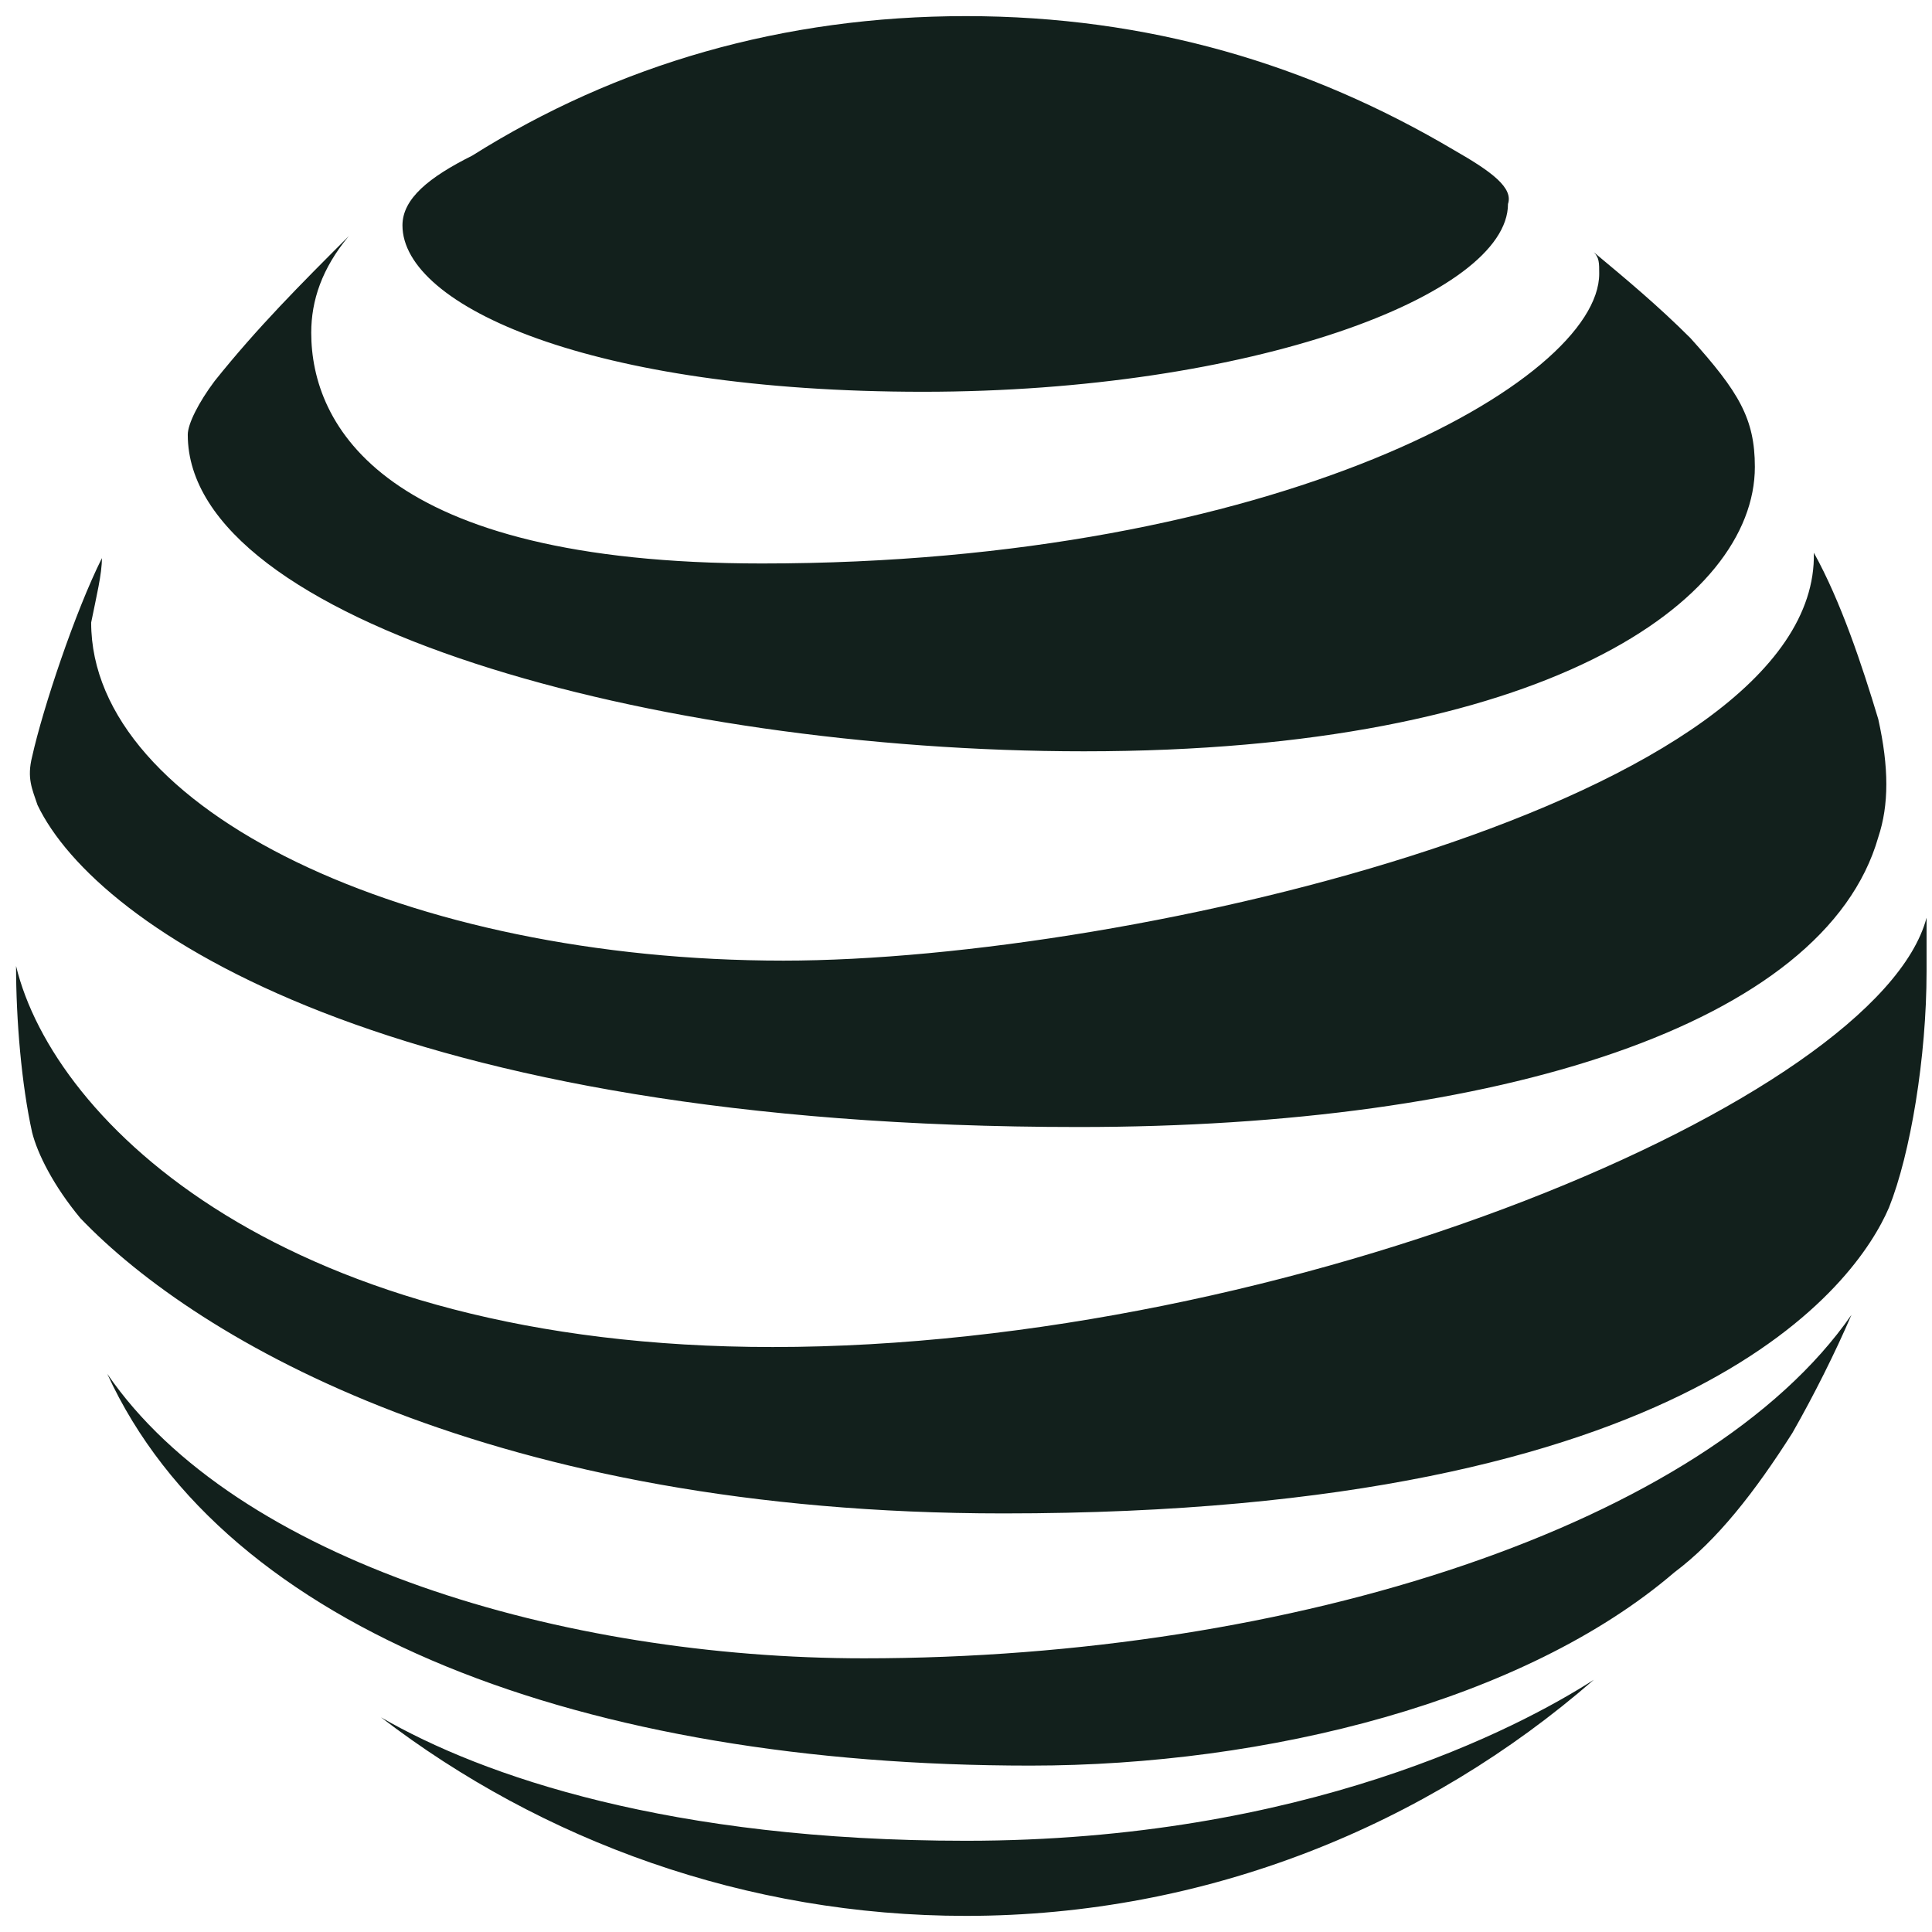 <svg width="32" height="32" viewBox="0 0 32 32" fill="none" xmlns="http://www.w3.org/2000/svg">
<g clip-path="url(#clip0_2326_955)">
<path d="M6.31 28.444C8.977 30.489 12.354 31.733 15.999 31.733C19.999 31.733 23.643 30.222 26.399 27.822C25.154 28.622 21.599 30.489 15.999 30.489C11.11 30.489 7.999 29.422 6.31 28.444ZM17.066 29.244C20.977 29.244 25.243 28.178 27.732 26.044C28.443 25.511 29.066 24.711 29.688 23.733C30.043 23.111 30.399 22.4 30.666 21.778C28.266 25.244 21.421 27.467 14.31 27.467C9.332 27.467 3.91 25.867 1.777 22.756C3.732 27.022 9.688 29.244 17.066 29.244ZM12.799 22.311C4.71 22.311 0.888 18.578 0.266 16C0.266 16.889 0.355 17.956 0.532 18.756C0.621 19.111 0.888 19.644 1.332 20.178C3.288 22.222 8.177 25.067 16.621 25.067C28.088 25.067 30.755 21.244 31.288 20C31.643 19.111 31.91 17.511 31.91 16.089V15.2C31.11 18.222 21.332 22.311 12.799 22.311ZM1.688 9.244C1.243 10.133 0.71 11.733 0.532 12.533C0.443 12.889 0.532 13.067 0.621 13.333C1.599 15.378 6.488 18.667 17.866 18.667C24.799 18.667 30.221 16.978 31.11 13.867C31.288 13.333 31.288 12.711 31.11 11.911C30.843 11.022 30.488 9.955 30.043 9.155C30.132 13.244 18.755 15.911 12.977 15.911C6.755 15.911 1.51 13.422 1.51 10.311C1.599 9.867 1.688 9.511 1.688 9.244ZM26.399 4.178C26.488 4.267 26.488 4.355 26.488 4.533C26.488 6.311 21.154 9.333 12.621 9.333C6.31 9.333 5.155 7.022 5.155 5.511C5.155 4.978 5.332 4.444 5.777 3.911C4.977 4.711 4.266 5.422 3.555 6.311C3.288 6.667 3.11 7.022 3.11 7.2C3.11 10.311 10.843 12.444 17.954 12.444C25.599 12.444 29.066 9.955 29.066 7.733C29.066 6.933 28.799 6.489 27.999 5.6C27.466 5.067 26.932 4.622 26.399 4.178ZM24.088 2.489C21.688 1.067 19.021 0.267 15.999 0.267C12.977 0.267 10.221 1.067 7.821 2.578C7.11 2.933 6.666 3.289 6.666 3.733C6.666 5.067 9.777 6.489 15.288 6.489C20.71 6.489 24.977 4.889 24.977 3.378C25.066 3.111 24.71 2.844 24.088 2.489Z" fill="#12201C"/>
</g>
<defs>
<clipPath id="clip0_2326_955">
<rect width="32" height="32" fill="white"/>
</clipPath>
</defs>
</svg>
